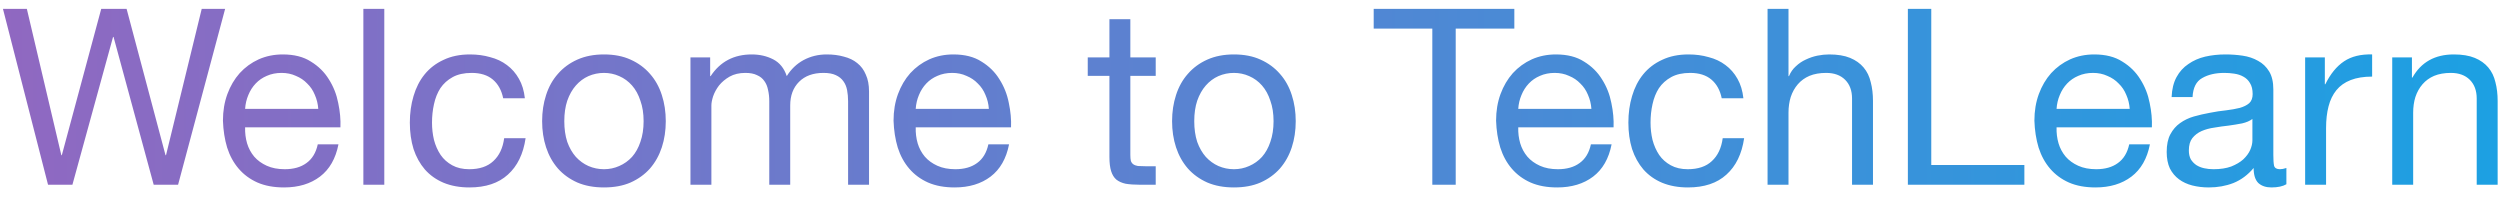 <svg width="203" height="16" viewBox="0 0 203 16" fill="none" xmlns="http://www.w3.org/2000/svg">
<path d="M14.46 15H12.48L9.22 3H9.18L5.88 15H3.9L0.24 0.72H2.18L4.98 12.6H5.02L8.22 0.72H10.28L13.44 12.6H13.48L16.38 0.72H18.28L14.46 15ZM25.843 8.84C25.816 8.44 25.723 8.06 25.563 7.7C25.416 7.34 25.209 7.033 24.943 6.78C24.689 6.513 24.383 6.307 24.023 6.16C23.676 6 23.29 5.92 22.863 5.92C22.423 5.92 22.023 6 21.663 6.16C21.316 6.307 21.016 6.513 20.763 6.78C20.509 7.047 20.309 7.36 20.163 7.72C20.016 8.067 19.93 8.44 19.903 8.84H25.843ZM27.483 11.72C27.256 12.88 26.756 13.753 25.983 14.34C25.209 14.927 24.236 15.22 23.063 15.22C22.236 15.22 21.516 15.087 20.903 14.82C20.303 14.553 19.796 14.18 19.383 13.7C18.97 13.22 18.656 12.647 18.443 11.98C18.243 11.313 18.13 10.587 18.103 9.8C18.103 9.013 18.223 8.293 18.463 7.64C18.703 6.987 19.036 6.42 19.463 5.94C19.903 5.46 20.416 5.087 21.003 4.82C21.603 4.553 22.256 4.42 22.963 4.42C23.883 4.42 24.643 4.613 25.243 5C25.856 5.373 26.343 5.853 26.703 6.44C27.076 7.027 27.329 7.667 27.463 8.36C27.61 9.053 27.669 9.713 27.643 10.34H19.903C19.89 10.793 19.943 11.227 20.063 11.64C20.183 12.04 20.376 12.4 20.643 12.72C20.91 13.027 21.25 13.273 21.663 13.46C22.076 13.647 22.563 13.74 23.123 13.74C23.843 13.74 24.43 13.573 24.883 13.24C25.349 12.907 25.656 12.4 25.803 11.72H27.483ZM29.505 0.72H31.205V15H29.505V0.72ZM40.859 7.98C40.725 7.327 40.445 6.82 40.019 6.46C39.592 6.1 39.019 5.92 38.299 5.92C37.685 5.92 37.172 6.033 36.759 6.26C36.345 6.487 36.012 6.787 35.759 7.16C35.519 7.533 35.345 7.967 35.239 8.46C35.132 8.94 35.079 9.44 35.079 9.96C35.079 10.44 35.132 10.907 35.239 11.36C35.359 11.813 35.539 12.22 35.779 12.58C36.019 12.927 36.332 13.207 36.719 13.42C37.105 13.633 37.565 13.74 38.099 13.74C38.939 13.74 39.592 13.52 40.059 13.08C40.539 12.64 40.832 12.02 40.939 11.22H42.679C42.492 12.5 42.012 13.487 41.239 14.18C40.479 14.873 39.439 15.22 38.119 15.22C37.332 15.22 36.632 15.093 36.019 14.84C35.419 14.587 34.912 14.227 34.499 13.76C34.099 13.293 33.792 12.74 33.579 12.1C33.379 11.447 33.279 10.733 33.279 9.96C33.279 9.187 33.379 8.467 33.579 7.8C33.779 7.12 34.079 6.533 34.479 6.04C34.892 5.533 35.405 5.14 36.019 4.86C36.632 4.567 37.345 4.42 38.159 4.42C38.745 4.42 39.292 4.493 39.799 4.64C40.319 4.773 40.772 4.987 41.159 5.28C41.559 5.573 41.885 5.947 42.139 6.4C42.392 6.84 42.552 7.367 42.619 7.98H40.859ZM45.821 9.84C45.821 10.467 45.901 11.027 46.061 11.52C46.234 12 46.467 12.407 46.761 12.74C47.054 13.06 47.394 13.307 47.781 13.48C48.181 13.653 48.601 13.74 49.041 13.74C49.481 13.74 49.894 13.653 50.281 13.48C50.681 13.307 51.027 13.06 51.321 12.74C51.614 12.407 51.841 12 52.001 11.52C52.174 11.027 52.261 10.467 52.261 9.84C52.261 9.213 52.174 8.66 52.001 8.18C51.841 7.687 51.614 7.273 51.321 6.94C51.027 6.607 50.681 6.353 50.281 6.18C49.894 6.007 49.481 5.92 49.041 5.92C48.601 5.92 48.181 6.007 47.781 6.18C47.394 6.353 47.054 6.607 46.761 6.94C46.467 7.273 46.234 7.687 46.061 8.18C45.901 8.66 45.821 9.213 45.821 9.84ZM44.021 9.84C44.021 9.08 44.127 8.373 44.341 7.72C44.554 7.053 44.874 6.48 45.301 6C45.727 5.507 46.254 5.12 46.881 4.84C47.507 4.56 48.227 4.42 49.041 4.42C49.867 4.42 50.587 4.56 51.201 4.84C51.827 5.12 52.354 5.507 52.781 6C53.207 6.48 53.527 7.053 53.741 7.72C53.954 8.373 54.061 9.08 54.061 9.84C54.061 10.6 53.954 11.307 53.741 11.96C53.527 12.613 53.207 13.187 52.781 13.68C52.354 14.16 51.827 14.54 51.201 14.82C50.587 15.087 49.867 15.22 49.041 15.22C48.227 15.22 47.507 15.087 46.881 14.82C46.254 14.54 45.727 14.16 45.301 13.68C44.874 13.187 44.554 12.613 44.341 11.96C44.127 11.307 44.021 10.6 44.021 9.84ZM56.065 4.66H57.665V6.18H57.705C58.478 5.007 59.592 4.42 61.045 4.42C61.685 4.42 62.265 4.553 62.785 4.82C63.305 5.087 63.672 5.54 63.885 6.18C64.232 5.62 64.685 5.187 65.245 4.88C65.819 4.573 66.445 4.42 67.125 4.42C67.645 4.42 68.112 4.48 68.525 4.6C68.952 4.707 69.312 4.88 69.605 5.12C69.912 5.36 70.145 5.673 70.305 6.06C70.478 6.433 70.565 6.887 70.565 7.42V15H68.865V8.22C68.865 7.9 68.838 7.6 68.785 7.32C68.732 7.04 68.632 6.8 68.485 6.6C68.338 6.387 68.132 6.22 67.865 6.1C67.612 5.98 67.278 5.92 66.865 5.92C66.025 5.92 65.365 6.16 64.885 6.64C64.405 7.12 64.165 7.76 64.165 8.56V15H62.465V8.22C62.465 7.887 62.432 7.58 62.365 7.3C62.312 7.02 62.212 6.78 62.065 6.58C61.919 6.367 61.718 6.207 61.465 6.1C61.225 5.98 60.912 5.92 60.525 5.92C60.032 5.92 59.605 6.02 59.245 6.22C58.898 6.42 58.612 6.66 58.385 6.94C58.172 7.22 58.012 7.513 57.905 7.82C57.812 8.113 57.765 8.36 57.765 8.56V15H56.065V4.66ZM80.296 8.84C80.269 8.44 80.176 8.06 80.016 7.7C79.869 7.34 79.663 7.033 79.396 6.78C79.143 6.513 78.836 6.307 78.476 6.16C78.129 6 77.743 5.92 77.316 5.92C76.876 5.92 76.476 6 76.116 6.16C75.769 6.307 75.469 6.513 75.216 6.78C74.963 7.047 74.763 7.36 74.616 7.72C74.469 8.067 74.383 8.44 74.356 8.84H80.296ZM81.936 11.72C81.709 12.88 81.209 13.753 80.436 14.34C79.663 14.927 78.689 15.22 77.516 15.22C76.689 15.22 75.969 15.087 75.356 14.82C74.756 14.553 74.249 14.18 73.836 13.7C73.423 13.22 73.109 12.647 72.896 11.98C72.696 11.313 72.583 10.587 72.556 9.8C72.556 9.013 72.676 8.293 72.916 7.64C73.156 6.987 73.489 6.42 73.916 5.94C74.356 5.46 74.869 5.087 75.456 4.82C76.056 4.553 76.709 4.42 77.416 4.42C78.336 4.42 79.096 4.613 79.696 5C80.309 5.373 80.796 5.853 81.156 6.44C81.529 7.027 81.783 7.667 81.916 8.36C82.063 9.053 82.123 9.713 82.096 10.34H74.356C74.343 10.793 74.396 11.227 74.516 11.64C74.636 12.04 74.829 12.4 75.096 12.72C75.363 13.027 75.703 13.273 76.116 13.46C76.529 13.647 77.016 13.74 77.576 13.74C78.296 13.74 78.883 13.573 79.336 13.24C79.803 12.907 80.109 12.4 80.256 11.72H81.936ZM91.784 4.66H93.844V6.16H91.784V12.58C91.784 12.78 91.798 12.94 91.825 13.06C91.865 13.18 91.931 13.273 92.025 13.34C92.118 13.407 92.245 13.453 92.404 13.48C92.578 13.493 92.798 13.5 93.064 13.5H93.844V15H92.544C92.105 15 91.725 14.973 91.404 14.92C91.098 14.853 90.844 14.74 90.644 14.58C90.458 14.42 90.318 14.193 90.225 13.9C90.131 13.607 90.085 13.22 90.085 12.74V6.16H88.325V4.66H90.085V1.56H91.784V4.66ZM96.973 9.84C96.973 10.467 97.053 11.027 97.213 11.52C97.386 12 97.62 12.407 97.913 12.74C98.207 13.06 98.546 13.307 98.933 13.48C99.333 13.653 99.753 13.74 100.193 13.74C100.633 13.74 101.046 13.653 101.433 13.48C101.833 13.307 102.18 13.06 102.473 12.74C102.766 12.407 102.993 12 103.153 11.52C103.326 11.027 103.413 10.467 103.413 9.84C103.413 9.213 103.326 8.66 103.153 8.18C102.993 7.687 102.766 7.273 102.473 6.94C102.18 6.607 101.833 6.353 101.433 6.18C101.046 6.007 100.633 5.92 100.193 5.92C99.753 5.92 99.333 6.007 98.933 6.18C98.546 6.353 98.207 6.607 97.913 6.94C97.62 7.273 97.386 7.687 97.213 8.18C97.053 8.66 96.973 9.213 96.973 9.84ZM95.173 9.84C95.173 9.08 95.28 8.373 95.493 7.72C95.707 7.053 96.026 6.48 96.453 6C96.88 5.507 97.406 5.12 98.033 4.84C98.66 4.56 99.38 4.42 100.193 4.42C101.02 4.42 101.74 4.56 102.353 4.84C102.98 5.12 103.506 5.507 103.933 6C104.36 6.48 104.68 7.053 104.893 7.72C105.106 8.373 105.213 9.08 105.213 9.84C105.213 10.6 105.106 11.307 104.893 11.96C104.68 12.613 104.36 13.187 103.933 13.68C103.506 14.16 102.98 14.54 102.353 14.82C101.74 15.087 101.02 15.22 100.193 15.22C99.38 15.22 98.66 15.087 98.033 14.82C97.406 14.54 96.88 14.16 96.453 13.68C96.026 13.187 95.707 12.613 95.493 11.96C95.28 11.307 95.173 10.6 95.173 9.84ZM116.304 2.32H111.544V0.72H122.964V2.32H118.204V15H116.304V2.32ZM129.222 8.84C129.195 8.44 129.102 8.06 128.942 7.7C128.795 7.34 128.588 7.033 128.322 6.78C128.068 6.513 127.762 6.307 127.402 6.16C127.055 6 126.668 5.92 126.242 5.92C125.802 5.92 125.402 6 125.042 6.16C124.695 6.307 124.395 6.513 124.142 6.78C123.888 7.047 123.688 7.36 123.542 7.72C123.395 8.067 123.308 8.44 123.282 8.84H129.222ZM130.862 11.72C130.635 12.88 130.135 13.753 129.362 14.34C128.588 14.927 127.615 15.22 126.442 15.22C125.615 15.22 124.895 15.087 124.282 14.82C123.682 14.553 123.175 14.18 122.762 13.7C122.348 13.22 122.035 12.647 121.822 11.98C121.622 11.313 121.508 10.587 121.482 9.8C121.482 9.013 121.602 8.293 121.842 7.64C122.082 6.987 122.415 6.42 122.842 5.94C123.282 5.46 123.795 5.087 124.382 4.82C124.982 4.553 125.635 4.42 126.342 4.42C127.262 4.42 128.022 4.613 128.622 5C129.235 5.373 129.722 5.853 130.082 6.44C130.455 7.027 130.708 7.667 130.842 8.36C130.988 9.053 131.048 9.713 131.022 10.34H123.282C123.268 10.793 123.322 11.227 123.442 11.64C123.562 12.04 123.755 12.4 124.022 12.72C124.288 13.027 124.628 13.273 125.042 13.46C125.455 13.647 125.942 13.74 126.502 13.74C127.222 13.74 127.808 13.573 128.262 13.24C128.728 12.907 129.035 12.4 129.182 11.72H130.862ZM139.804 7.98C139.671 7.327 139.391 6.82 138.964 6.46C138.537 6.1 137.964 5.92 137.244 5.92C136.631 5.92 136.117 6.033 135.704 6.26C135.291 6.487 134.957 6.787 134.704 7.16C134.464 7.533 134.291 7.967 134.184 8.46C134.077 8.94 134.024 9.44 134.024 9.96C134.024 10.44 134.077 10.907 134.184 11.36C134.304 11.813 134.484 12.22 134.724 12.58C134.964 12.927 135.277 13.207 135.664 13.42C136.051 13.633 136.511 13.74 137.044 13.74C137.884 13.74 138.537 13.52 139.004 13.08C139.484 12.64 139.777 12.02 139.884 11.22H141.624C141.437 12.5 140.957 13.487 140.184 14.18C139.424 14.873 138.384 15.22 137.064 15.22C136.277 15.22 135.577 15.093 134.964 14.84C134.364 14.587 133.857 14.227 133.444 13.76C133.044 13.293 132.737 12.74 132.524 12.1C132.324 11.447 132.224 10.733 132.224 9.96C132.224 9.187 132.324 8.467 132.524 7.8C132.724 7.12 133.024 6.533 133.424 6.04C133.837 5.533 134.351 5.14 134.964 4.86C135.577 4.567 136.291 4.42 137.104 4.42C137.691 4.42 138.237 4.493 138.744 4.64C139.264 4.773 139.717 4.987 140.104 5.28C140.504 5.573 140.831 5.947 141.084 6.4C141.337 6.84 141.497 7.367 141.564 7.98H139.804ZM143.526 0.72H145.226V6.18H145.266C145.399 5.86 145.586 5.593 145.826 5.38C146.066 5.153 146.333 4.973 146.626 4.84C146.933 4.693 147.246 4.587 147.566 4.52C147.899 4.453 148.219 4.42 148.526 4.42C149.206 4.42 149.773 4.513 150.226 4.7C150.679 4.887 151.046 5.147 151.326 5.48C151.606 5.813 151.799 6.213 151.906 6.68C152.026 7.133 152.086 7.64 152.086 8.2V15H150.386V8C150.386 7.36 150.199 6.853 149.826 6.48C149.453 6.107 148.939 5.92 148.286 5.92C147.766 5.92 147.313 6 146.926 6.16C146.553 6.32 146.239 6.547 145.986 6.84C145.733 7.133 145.539 7.48 145.406 7.88C145.286 8.267 145.226 8.693 145.226 9.16V15H143.526V0.72ZM154.919 0.72H156.819V13.4H164.379V15H154.919V0.72ZM172.933 8.84C172.906 8.44 172.813 8.06 172.653 7.7C172.506 7.34 172.299 7.033 172.033 6.78C171.779 6.513 171.473 6.307 171.113 6.16C170.766 6 170.379 5.92 169.953 5.92C169.513 5.92 169.113 6 168.753 6.16C168.406 6.307 168.106 6.513 167.853 6.78C167.599 7.047 167.399 7.36 167.253 7.72C167.106 8.067 167.019 8.44 166.993 8.84H172.933ZM174.573 11.72C174.346 12.88 173.846 13.753 173.073 14.34C172.299 14.927 171.326 15.22 170.153 15.22C169.326 15.22 168.606 15.087 167.993 14.82C167.393 14.553 166.886 14.18 166.473 13.7C166.059 13.22 165.746 12.647 165.533 11.98C165.333 11.313 165.219 10.587 165.193 9.8C165.193 9.013 165.313 8.293 165.553 7.64C165.793 6.987 166.126 6.42 166.553 5.94C166.993 5.46 167.506 5.087 168.093 4.82C168.693 4.553 169.346 4.42 170.053 4.42C170.973 4.42 171.733 4.613 172.333 5C172.946 5.373 173.433 5.853 173.793 6.44C174.166 7.027 174.419 7.667 174.553 8.36C174.699 9.053 174.759 9.713 174.733 10.34H166.993C166.979 10.793 167.033 11.227 167.153 11.64C167.273 12.04 167.466 12.4 167.733 12.72C167.999 13.027 168.339 13.273 168.753 13.46C169.166 13.647 169.653 13.74 170.213 13.74C170.933 13.74 171.519 13.573 171.973 13.24C172.439 12.907 172.746 12.4 172.893 11.72H174.573ZM185.655 14.96C185.362 15.133 184.955 15.22 184.435 15.22C183.995 15.22 183.642 15.1 183.375 14.86C183.122 14.607 182.995 14.2 182.995 13.64C182.528 14.2 181.982 14.607 181.355 14.86C180.742 15.1 180.075 15.22 179.355 15.22C178.888 15.22 178.442 15.167 178.015 15.06C177.602 14.953 177.242 14.787 176.935 14.56C176.628 14.333 176.382 14.04 176.195 13.68C176.022 13.307 175.935 12.86 175.935 12.34C175.935 11.753 176.035 11.273 176.235 10.9C176.435 10.527 176.695 10.227 177.015 10C177.348 9.76 177.722 9.58 178.135 9.46C178.562 9.34 178.995 9.24 179.435 9.16C179.902 9.067 180.342 9 180.755 8.96C181.182 8.907 181.555 8.84 181.875 8.76C182.195 8.667 182.448 8.54 182.635 8.38C182.822 8.207 182.915 7.96 182.915 7.64C182.915 7.267 182.842 6.967 182.695 6.74C182.562 6.513 182.382 6.34 182.155 6.22C181.942 6.1 181.695 6.02 181.415 5.98C181.148 5.94 180.882 5.92 180.615 5.92C179.895 5.92 179.295 6.06 178.815 6.34C178.335 6.607 178.075 7.12 178.035 7.88H176.335C176.362 7.24 176.495 6.7 176.735 6.26C176.975 5.82 177.295 5.467 177.695 5.2C178.095 4.92 178.548 4.72 179.055 4.6C179.575 4.48 180.128 4.42 180.715 4.42C181.182 4.42 181.642 4.453 182.095 4.52C182.562 4.587 182.982 4.727 183.355 4.94C183.728 5.14 184.028 5.427 184.255 5.8C184.482 6.173 184.595 6.66 184.595 7.26V12.58C184.595 12.98 184.615 13.273 184.655 13.46C184.708 13.647 184.868 13.74 185.135 13.74C185.282 13.74 185.455 13.707 185.655 13.64V14.96ZM182.895 9.66C182.682 9.82 182.402 9.94 182.055 10.02C181.708 10.087 181.342 10.147 180.955 10.2C180.582 10.24 180.202 10.293 179.815 10.36C179.428 10.413 179.082 10.507 178.775 10.64C178.468 10.773 178.215 10.967 178.015 11.22C177.828 11.46 177.735 11.793 177.735 12.22C177.735 12.5 177.788 12.74 177.895 12.94C178.015 13.127 178.162 13.28 178.335 13.4C178.522 13.52 178.735 13.607 178.975 13.66C179.215 13.713 179.468 13.74 179.735 13.74C180.295 13.74 180.775 13.667 181.175 13.52C181.575 13.36 181.902 13.167 182.155 12.94C182.408 12.7 182.595 12.447 182.715 12.18C182.835 11.9 182.895 11.64 182.895 11.4V9.66ZM187.177 4.66H188.777V6.84H188.817C189.23 6 189.737 5.38 190.337 4.98C190.937 4.58 191.697 4.393 192.617 4.42V6.22C191.937 6.22 191.357 6.313 190.877 6.5C190.397 6.687 190.01 6.96 189.717 7.32C189.424 7.68 189.21 8.12 189.077 8.64C188.944 9.147 188.877 9.733 188.877 10.4V15H187.177V4.66ZM194.249 4.66H195.849V6.3H195.889C196.595 5.047 197.715 4.42 199.249 4.42C199.929 4.42 200.495 4.513 200.949 4.7C201.402 4.887 201.769 5.147 202.049 5.48C202.329 5.813 202.522 6.213 202.629 6.68C202.749 7.133 202.809 7.64 202.809 8.2V15H201.109V8C201.109 7.36 200.922 6.853 200.549 6.48C200.175 6.107 199.662 5.92 199.009 5.92C198.489 5.92 198.035 6 197.649 6.16C197.275 6.32 196.962 6.547 196.709 6.84C196.455 7.133 196.262 7.48 196.129 7.88C196.009 8.267 195.949 8.693 195.949 9.16V15H194.249V4.66Z" fill="url(#paint0_linear_144_16870)"/>
<defs>
<linearGradient id="paint0_linear_144_16870" x1="0" y1="8" x2="205" y2="8" gradientUnits="userSpaceOnUse">
<stop stop-color="#9068C1"/>
<stop offset="1" stop-color="#1BA1E3"/>
</linearGradient>
</defs>
</svg>
